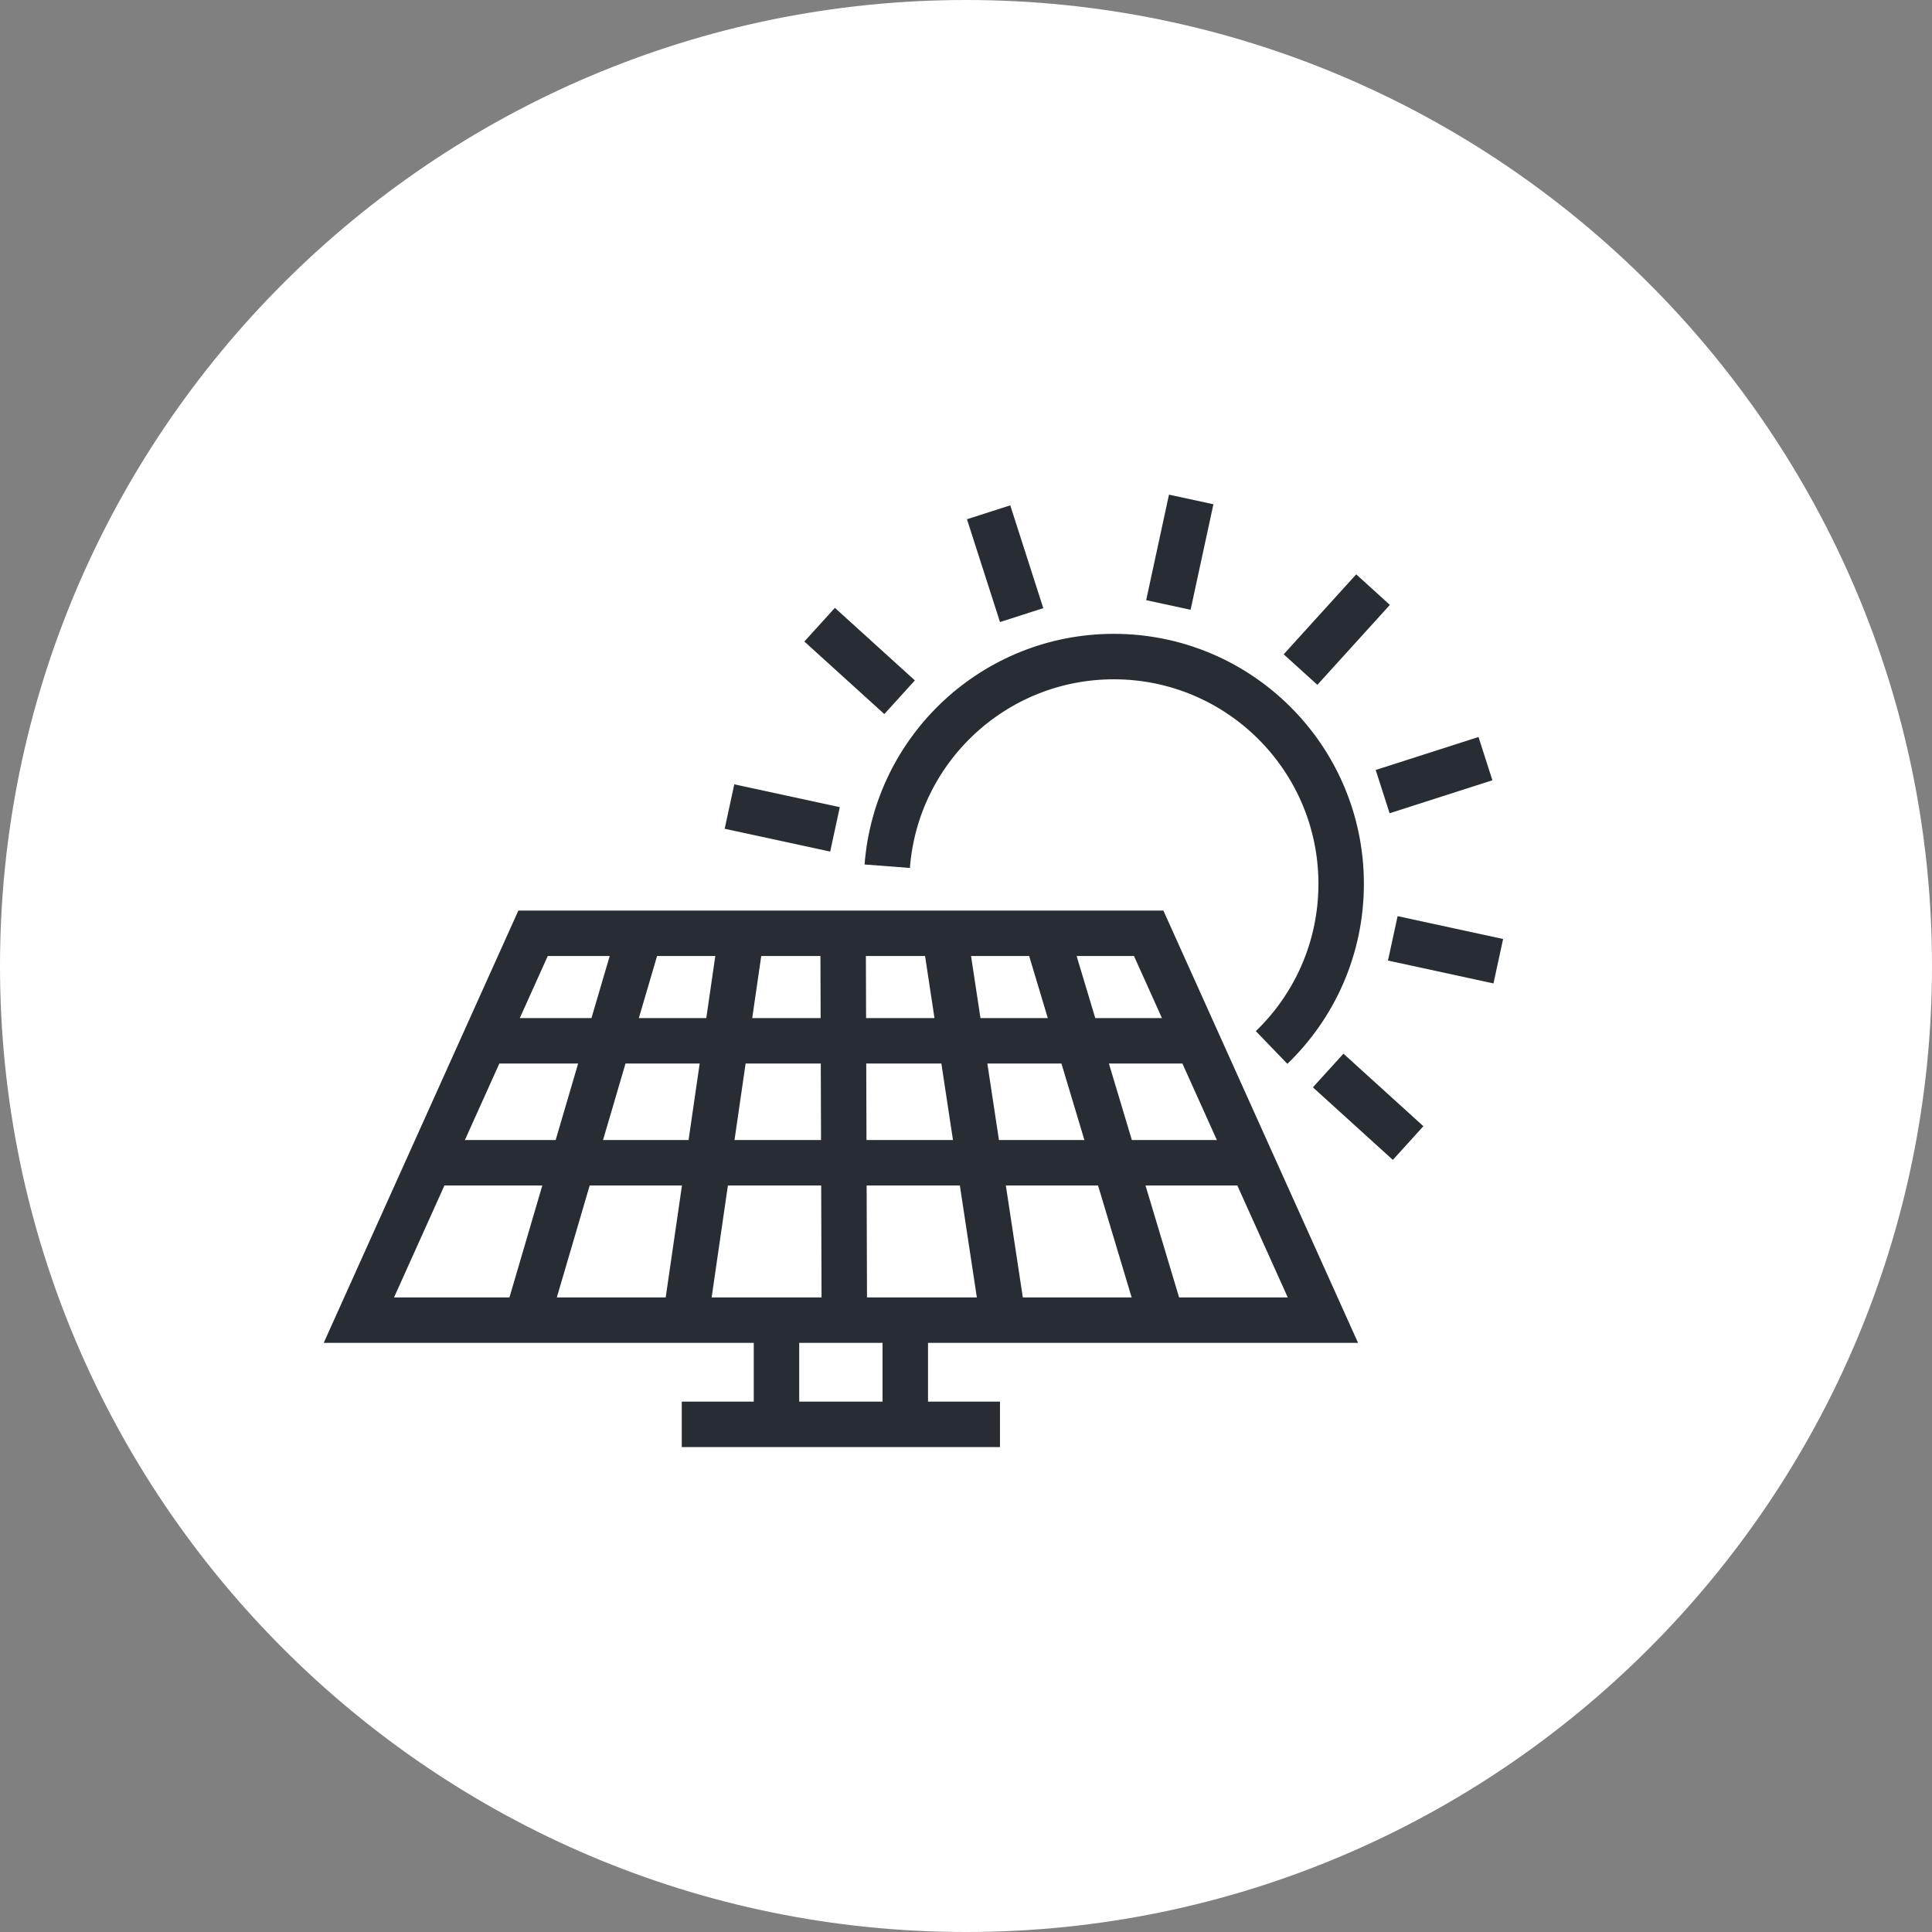 <?xml version="1.0" encoding="utf-8"?>
<!-- Generator: Adobe Illustrator 16.0.0, SVG Export Plug-In . SVG Version: 6.00 Build 0)  -->
<!DOCTYPE svg PUBLIC "-//W3C//DTD SVG 1.1//EN" "http://www.w3.org/Graphics/SVG/1.1/DTD/svg11.dtd">
<svg version="1.1" xmlns="http://www.w3.org/2000/svg" xmlns:xlink="http://www.w3.org/1999/xlink" x="0px" y="0px" width="170px"
	 height="170px" viewBox="0 0 170 170" enable-background="new 0 0 170 170" xml:space="preserve">
<rect x="0" y="0" width="170" height="170" fill="#808080" stroke="none"/>
<g id="Background">
</g>
<g id="Circle">
	<g>
		<path fill="#FFFFFF" d="M85,170c-46.869,0-85-38.131-85-85S38.131,0,85,0s85,38.131,85,85S131.869,170,85,170z"/>
	</g>
</g>
<g id="TEXT">
</g>
<g id="Icons">
	<g>
		<g>
			<line fill="none" stroke="#282D33" stroke-width="4" x1="104.815" y1="43.948" x2="102.808" y2="53.233"/>
			<line fill="none" stroke="#282D33" stroke-width="4" x1="86.99" y1="45.077" x2="89.896" y2="54.124"/>
			<line fill="none" stroke="#282D33" stroke-width="4" x1="72.12" y1="54.968" x2="79.157" y2="61.351"/>
			<line fill="none" stroke="#282D33" stroke-width="4" x1="64.188" y1="70.97" x2="73.472" y2="72.978"/>
			<line fill="none" stroke="#282D33" stroke-width="4" x1="123.902" y1="100.579" x2="116.868" y2="94.196"/>
			<line fill="none" stroke="#282D33" stroke-width="4" x1="131.837" y1="84.579" x2="122.554" y2="82.567"/>
			<line fill="none" stroke="#282D33" stroke-width="4" x1="130.707" y1="66.753" x2="121.662" y2="69.655"/>
			<line fill="none" stroke="#282D33" stroke-width="4" x1="120.816" y1="51.882" x2="114.435" y2="58.917"/>
		</g>
		<path fill="none" stroke="#282D33" stroke-width="4" d="M78.069,76.22c0.794-10.316,9.415-18.447,19.941-18.447
			c11.04,0,20.001,8.959,20.001,20c0,5.652-2.347,10.76-6.12,14.397"/>
		<g>
			<line fill="none" stroke="#282D33" stroke-width="4" x1="68.325" y1="125.331" x2="68.325" y2="116.33"/>
			<line fill="none" stroke="#282D33" stroke-width="4" x1="79.657" y1="116.33" x2="79.657" y2="125.331"/>
			<line fill="none" stroke="#282D33" stroke-width="4" x1="59.99" y1="125.331" x2="87.99" y2="125.331"/>
			<g>
				<path fill="none" stroke="#282D33" stroke-width="4" d="M116.405,116.163c-28.275,0-56.553,0-84.828,0
					c5.11-11.348,10.218-22.695,15.328-34.043c18.057,0,36.113,0,54.169,0C106.188,93.468,111.295,104.815,116.405,116.163z"/>
				<path fill="none" stroke="#282D33" stroke-width="4" d="M37.141,102.313c24.5,0,49,0,73.5,0"/>
				<path fill="none" stroke="#282D33" stroke-width="4" d="M42.59,91.583c21.1,0,42.201,0,63.301,0"/>
				<path fill="none" stroke="#282D33" stroke-width="4" d="M56.357,81.995c-3.293,11.225-6.591,22.451-9.889,33.676"/>
				<path fill="none" stroke="#282D33" stroke-width="4" d="M65.271,81.995c-1.631,11.225-3.261,22.451-4.893,33.676"/>
				<path fill="none" stroke="#282D33" stroke-width="4" d="M74.184,81.995c0.036,11.225,0.072,22.451,0.11,33.676"/>
				<path fill="none" stroke="#282D33" stroke-width="4" d="M83.099,81.995c1.7,11.225,3.404,22.451,5.107,33.676"/>
				<path fill="none" stroke="#282D33" stroke-width="4" d="M92.008,81.995c3.37,11.225,6.738,22.451,10.108,33.676"/>
			</g>
		</g>
	</g>
</g>
</svg>
